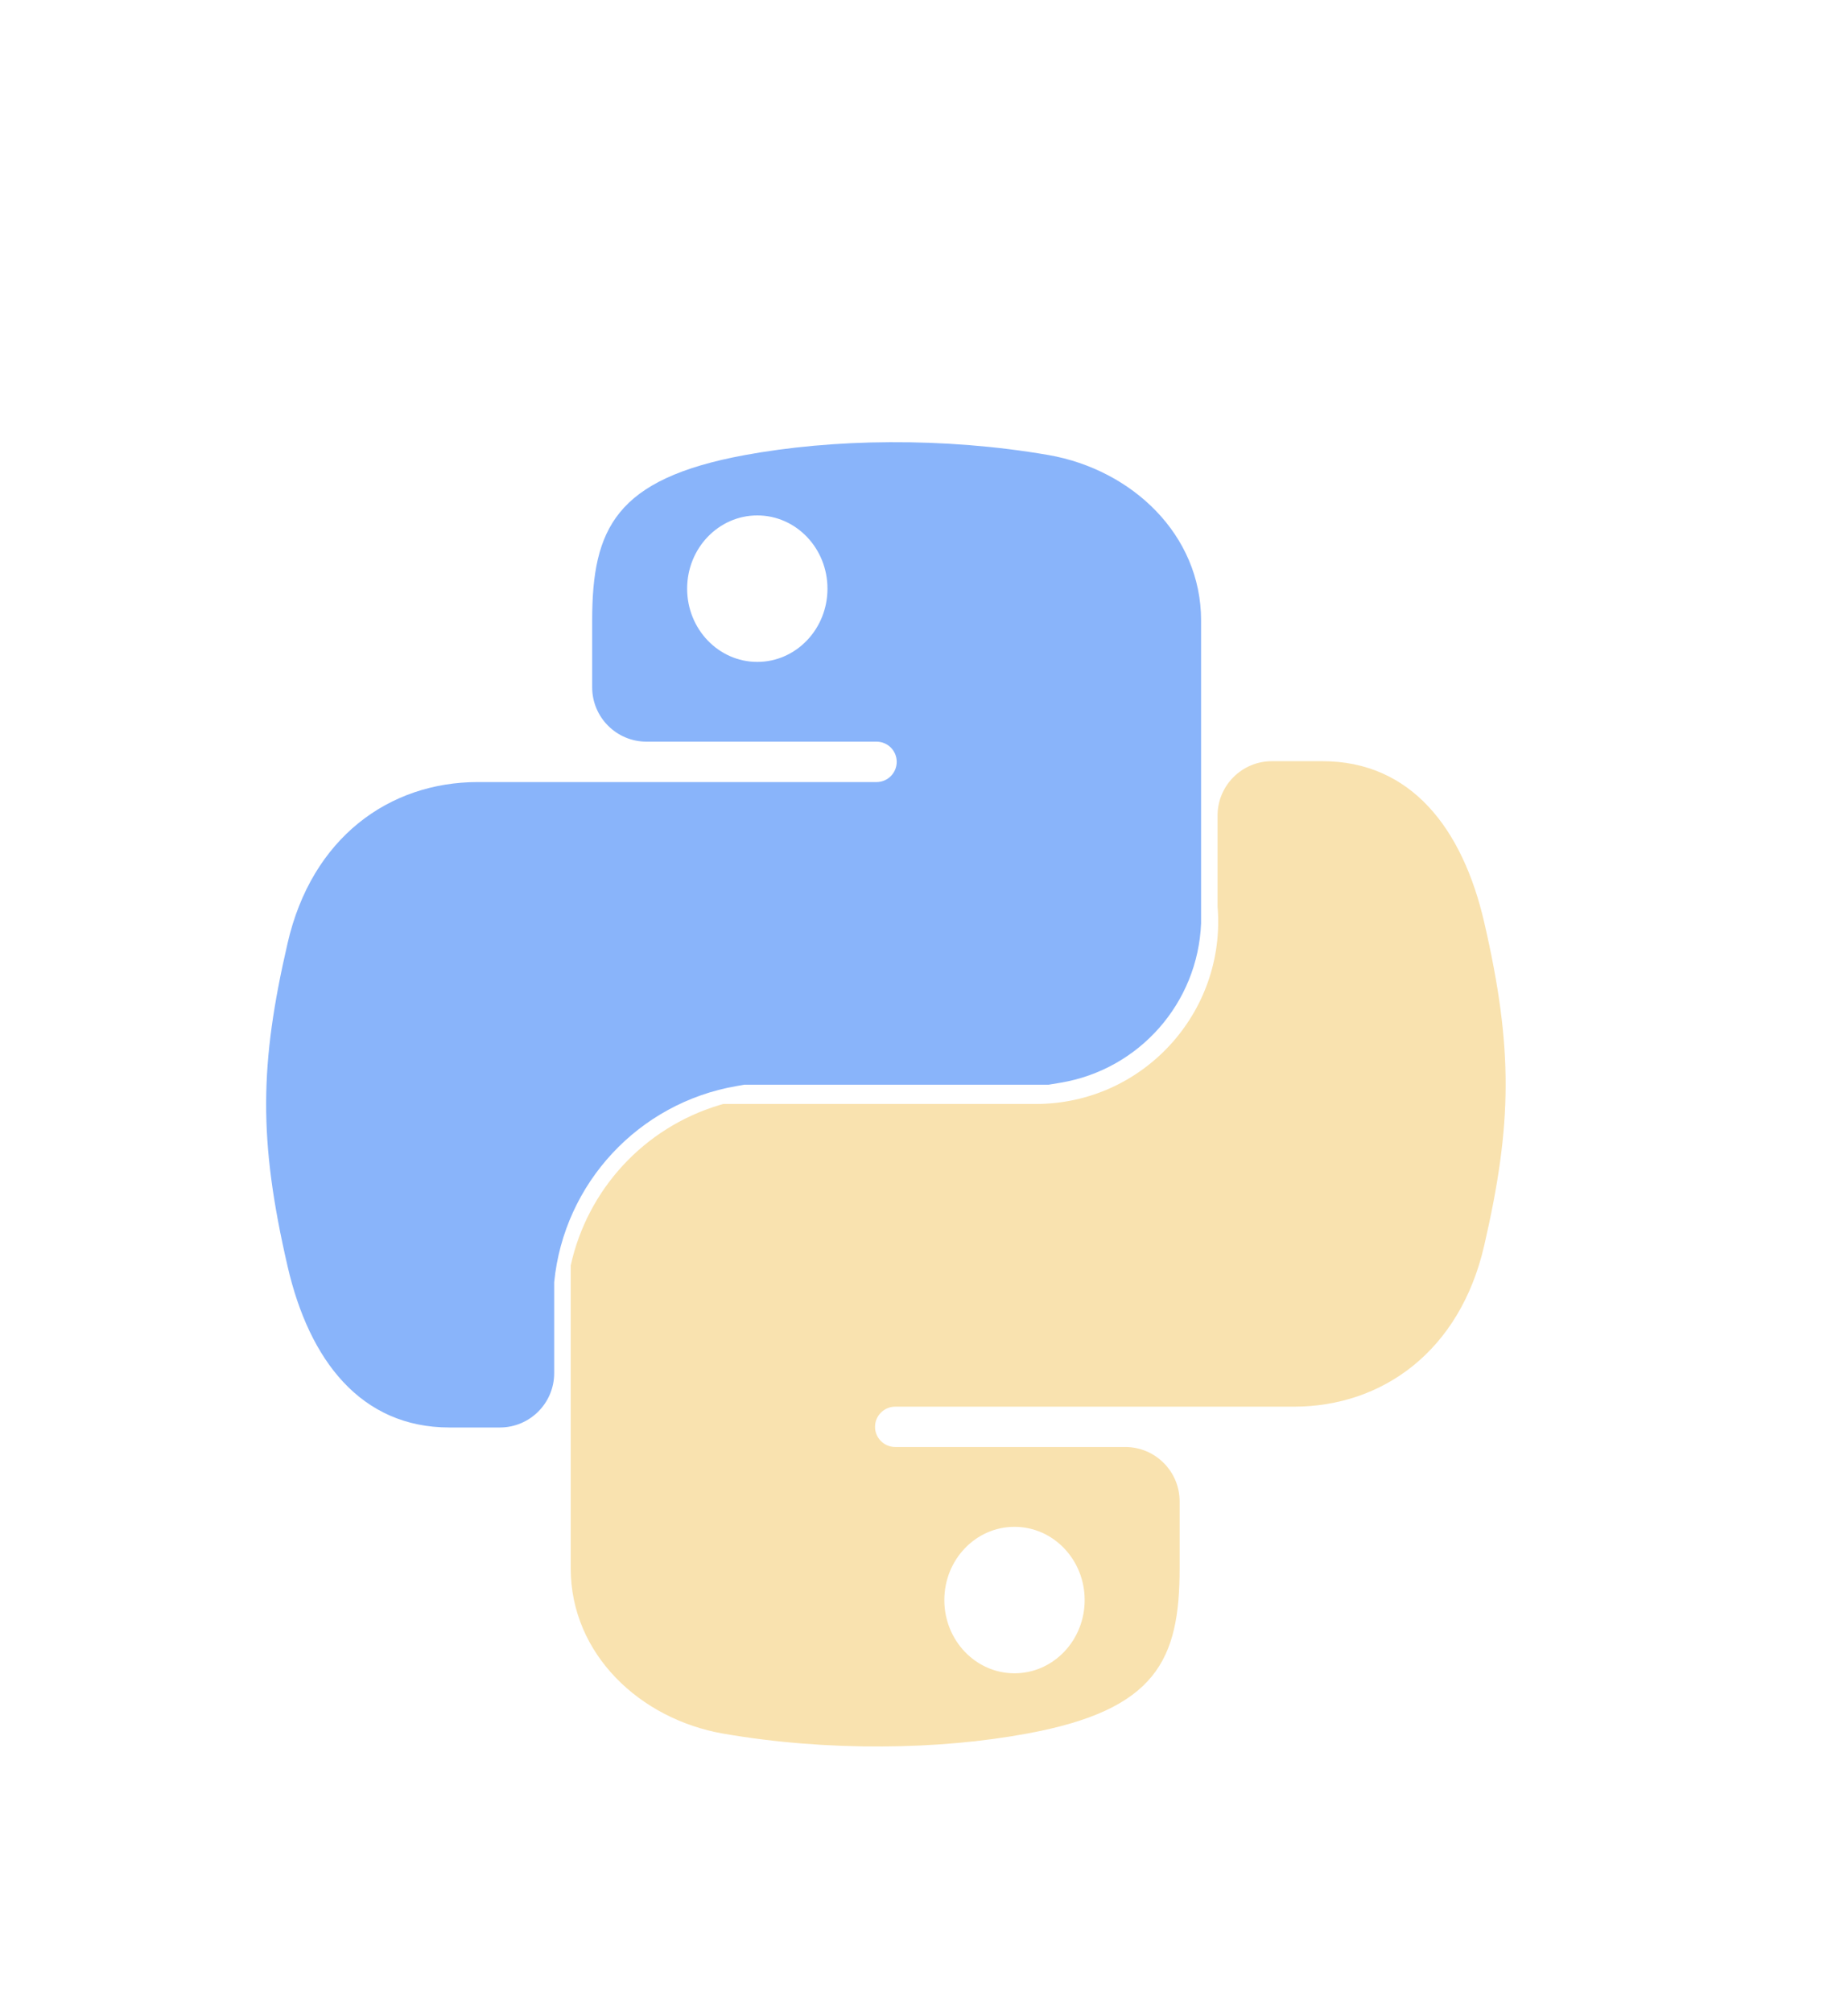 <svg width="34" height="37" viewBox="0 0 34 37" fill="none" xmlns="http://www.w3.org/2000/svg">
<g filter="url(#filter0_d_2_796)">
<path fill-rule="evenodd" clip-rule="evenodd" d="M18.9 27.884C18.096 28.033 17.181 28.118 16.223 28.122C15.264 28.127 14.266 28.052 13.303 27.885C11.781 27.619 10.5 26.429 10.5 24.844V19.276C10.5 19.276 10.5 19.276 10.5 19.276C10.809 17.871 11.853 16.743 13.23 16.327L13.302 16.306C13.303 16.305 13.303 16.305 13.303 16.305H18.9H19.056C21.019 16.305 22.563 14.628 22.401 12.672V11C22.401 10.448 22.849 10 23.401 10H24.328C25.957 10 26.908 11.233 27.307 12.964C27.844 15.289 27.821 16.681 27.307 18.907C26.862 20.85 25.434 21.872 23.806 21.872H21.703H16.471C16.266 21.872 16.099 22.038 16.099 22.243C16.099 22.448 16.266 22.614 16.471 22.614H20.703C21.255 22.614 21.703 23.062 21.703 23.614V24.843C21.703 26.532 21.273 27.447 18.9 27.884ZM18.665 24.082C17.952 24.082 17.374 24.685 17.374 25.429C17.374 26.173 17.952 26.776 18.665 26.776C19.378 26.776 19.956 26.173 19.956 25.429C19.956 24.685 19.378 24.082 18.665 24.082Z" fill="#F9E2AF"/>
<path fill-rule="evenodd" clip-rule="evenodd" d="M13.698 4.371C14.502 4.223 15.417 4.137 16.375 4.133C17.334 4.128 18.332 4.203 19.295 4.37C20.817 4.637 22.098 5.826 22.098 7.411V12.979C22.041 14.447 20.96 15.673 19.511 15.914L19.295 15.95C19.295 15.95 19.295 15.95 19.295 15.95H13.701C13.699 15.95 13.696 15.95 13.694 15.95L13.553 15.975C11.75 16.285 10.376 17.762 10.196 19.583V21.255C10.196 21.807 9.749 22.255 9.196 22.255H8.269C6.641 22.255 5.689 21.022 5.291 19.291C4.754 16.966 4.776 15.575 5.291 13.348C5.736 11.405 7.163 10.384 8.792 10.384H10.895H16.127C16.332 10.384 16.498 10.217 16.498 10.012C16.498 9.807 16.332 9.641 16.127 9.641H11.895C11.342 9.641 10.895 9.193 10.895 8.641V7.412C10.895 5.724 11.325 4.809 13.698 4.371ZM13.933 8.174C14.646 8.174 15.224 7.571 15.224 6.827C15.224 6.083 14.646 5.48 13.933 5.48C13.22 5.48 12.642 6.083 12.642 6.827C12.642 7.571 13.22 8.174 13.933 8.174Z" fill="#89B4FA"/>
</g>
<defs>
<filter id="filter0_d_2_796" x="-2.868" y="0.783" width="40.157" height="40.157" filterUnits="userSpaceOnUse" color-interpolation-filters="sRGB">
<feFlood flood-opacity="0" result="BackgroundImageFix"/>
<feColorMatrix in="SourceAlpha" type="matrix" values="0 0 0 0 0 0 0 0 0 0 0 0 0 0 0 0 0 0 127 0" result="hardAlpha"/>
<feOffset dy="4"/>
<feGaussianBlur stdDeviation="2"/>
<feComposite in2="hardAlpha" operator="out"/>
<feColorMatrix type="matrix" values="0 0 0 0 0 0 0 0 0 0 0 0 0 0 0 0 0 0 0.25 0"/>
<feBlend mode="normal" in2="BackgroundImageFix" result="effect1_dropShadow_2_796"/>
<feBlend mode="normal" in="SourceGraphic" in2="effect1_dropShadow_2_796" result="shape"/>
</filter>
</defs>
</svg>
